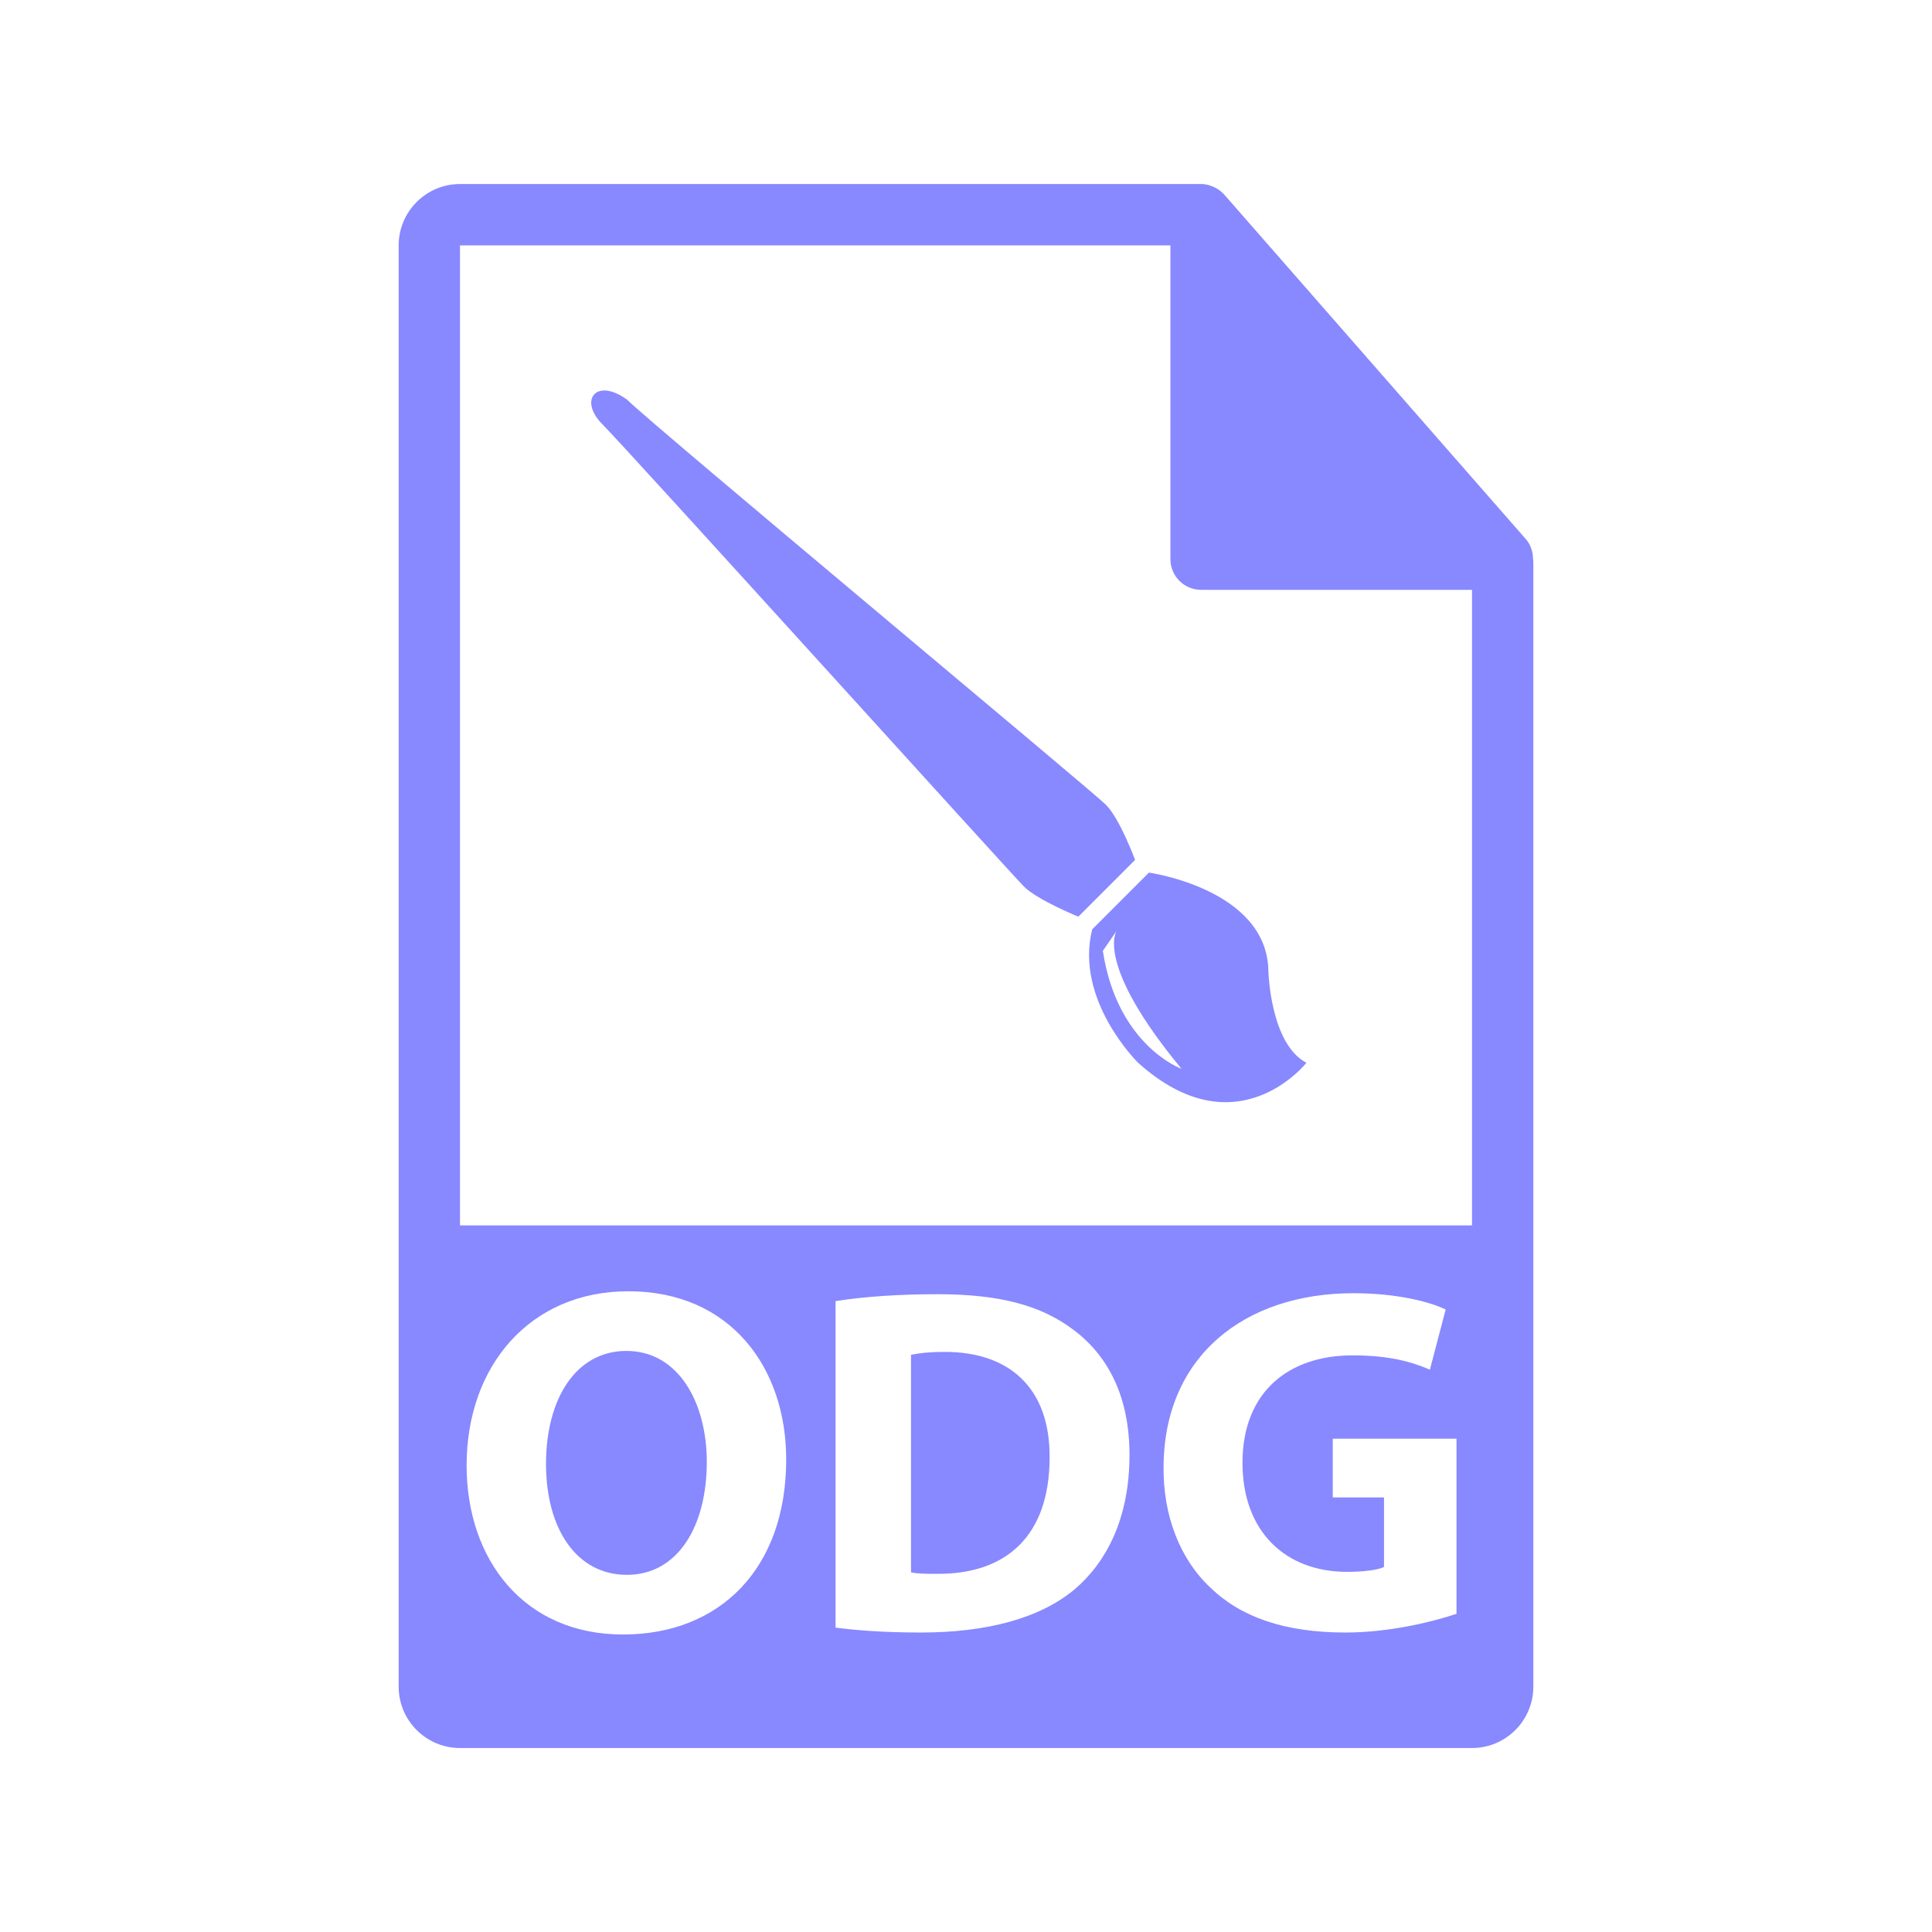 <?xml version="1.0" encoding="utf-8"?>
<!-- Generator: Adobe Illustrator 16.0.0, SVG Export Plug-In . SVG Version: 6.00 Build 0)  -->
<!DOCTYPE svg PUBLIC "-//W3C//DTD SVG 1.1//EN" "http://www.w3.org/Graphics/SVG/1.1/DTD/svg11.dtd">
<svg version="1.1" id="Layer_1" xmlns="http://www.w3.org/2000/svg" xmlns:xlink="http://www.w3.org/1999/xlink" x="0px" y="0px"
	 width="126px" height="126px" viewBox="0 0 126 126" enable-background="new 0 0 126 126" xml:space="preserve">
<g>
	<path fill="#8888ff" d="M40.852,88.104c-3.313,0-5.242,3.152-5.242,7.365c0,4.246,1.994,7.238,5.275,7.238c3.313,0,5.21-3.152,5.21-7.365
		C46.095,91.449,44.229,88.104,40.852,88.104z"/>
	<path fill="#8888ff" d="M61.633,88.168c-1.093,0-1.801,0.096-2.219,0.191v14.186c0.418,0.096,1.094,0.096,1.704,0.096
		c4.439,0.033,7.334-2.41,7.334-7.59C68.484,90.549,65.847,88.168,61.633,88.168z"/>
	<path fill="#8888ff" d="M99.98,36.445c-0.006-0.469-0.156-0.93-0.477-1.295L79.838,12.686c-0.006-0.006-0.012-0.008-0.016-0.014
		c-0.117-0.131-0.254-0.24-0.398-0.334c-0.043-0.029-0.086-0.053-0.131-0.078c-0.125-0.068-0.256-0.125-0.395-0.166
		c-0.037-0.01-0.07-0.025-0.107-0.035c-0.148-0.035-0.303-0.057-0.459-0.057H30c-2.205,0-4,1.795-4,4v94c0,2.205,1.795,4,4,4h66
		c2.205,0,4-1.795,4-4V36.668C100,36.594,99.988,36.52,99.98,36.445z M40.627,106.598c-6.434,0-10.196-4.857-10.196-11.031
		c0-6.498,4.149-11.355,10.55-11.355c6.658,0,10.293,4.986,10.293,10.969C51.273,102.287,46.964,106.598,40.627,106.598z
		 M70.061,103.672c-2.284,1.896-5.758,2.797-10.003,2.797c-2.541,0-4.343-0.16-5.565-0.32V84.855
		c1.802-0.289,4.149-0.451,6.626-0.451c4.117,0,6.786,0.74,8.878,2.314c2.251,1.674,3.666,4.344,3.666,8.172
		C73.662,99.039,72.151,101.902,70.061,103.672z M94.99,105.248c-1.513,0.514-4.375,1.221-7.236,1.221
		c-3.957,0-6.819-0.996-8.813-2.926c-1.994-1.867-3.088-4.697-3.057-7.881c0.033-7.205,5.276-11.322,12.385-11.322
		c2.798,0,4.953,0.547,6.014,1.063l-1.029,3.924c-1.189-0.516-2.669-0.934-5.049-0.934c-4.086,0-7.173,2.316-7.173,7.012
		c0,4.471,2.798,7.107,6.818,7.107c1.126,0,2.026-0.127,2.412-0.32v-4.535h-3.344v-3.828h8.072V105.248z M96,79.918H30V16.002
		h46.332v20.465c0,1.105,0.896,2,2,2H96V79.918z"/>
	<path fill="#8888ff" d="M71.231,60.609c-1.163,4.631,2.995,8.703,2.995,8.703c6.431,5.783,10.974,0,10.974,0c-2.359-1.238-2.478-5.957-2.478-5.957
		c-0.059-5.371-7.792-6.445-7.792-6.445L71.231,60.609z M71.924,62.012l0.904-1.313c0,0-1.493,2.094,4.23,9.008
		C77.059,69.707,72.869,68.211,71.924,62.012z"/>
	<path fill="#8888ff" d="M72.122,52.482c-0.917-0.918-29.594-24.785-31.224-26.416c-2.016-1.469-3.184,0.033-1.608,1.607
		c1.573,1.574,26.615,29.271,27.492,30.148c0.876,0.875,3.544,1.961,3.544,1.961l3.7-3.699
		C74.026,56.084,73.04,53.398,72.122,52.482z"/>
</g>
</svg>
